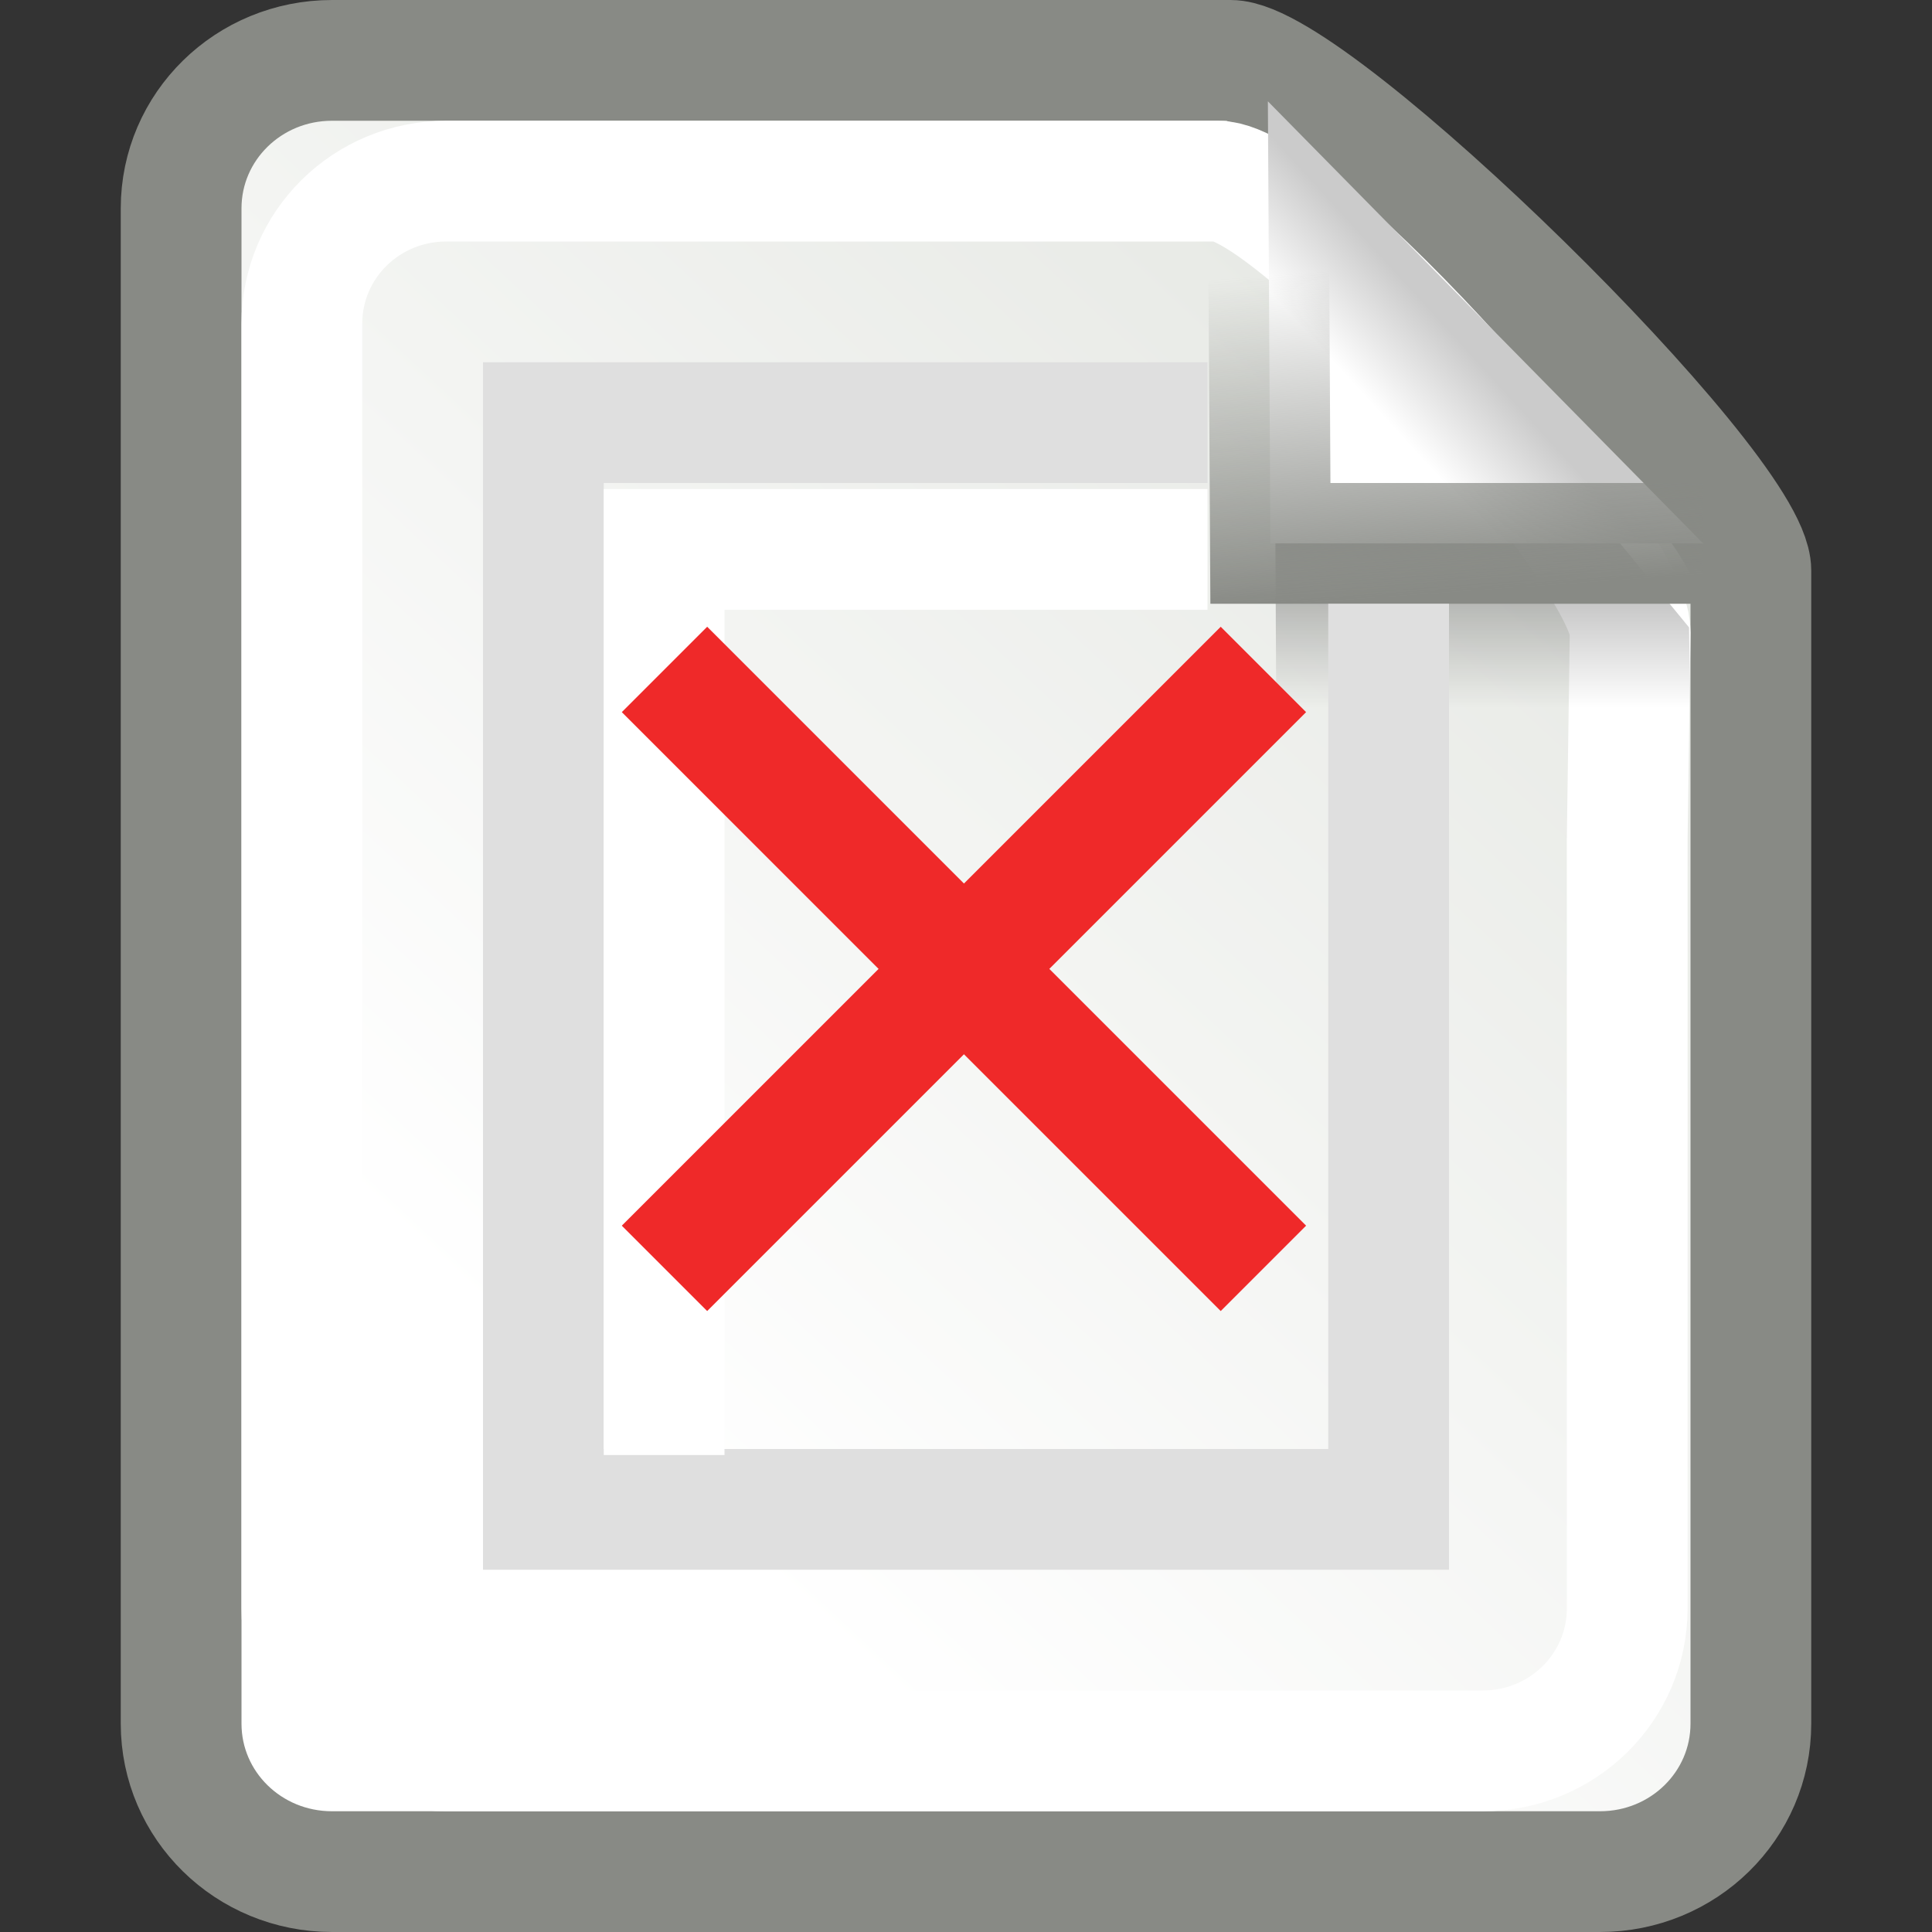 <svg xmlns="http://www.w3.org/2000/svg" xmlns:cc="http://web.resource.org/cc/" xmlns:svg="http://www.w3.org/2000/svg" xmlns:xlink="http://www.w3.org/1999/xlink" id="svg2" width="16" height="16" version="1.0"><rect width="100%" height="100%" fill="#333333" stroke="none"/><defs id="defs3"><linearGradient id="linearGradient4913"><stop style="stop-color:#888a85;stop-opacity:1" id="stop4915" offset="0"/><stop style="stop-color:#888a85;stop-opacity:0" id="stop4917" offset="1"/></linearGradient><linearGradient id="linearGradient6108"><stop style="stop-color:#000;stop-opacity:1" id="stop6110" offset="0"/><stop style="stop-color:#000;stop-opacity:0" id="stop6112" offset="1"/></linearGradient><linearGradient id="linearGradient6076"><stop style="stop-color:#fff;stop-opacity:1" id="stop6078" offset="0"/><stop style="stop-color:#cbcbcb;stop-opacity:1" id="stop6080" offset="1"/></linearGradient><linearGradient id="linearGradient6056"><stop style="stop-color:#fff;stop-opacity:1" id="stop6058" offset="0"/><stop style="stop-color:#d3d7cf;stop-opacity:1" id="stop6060" offset="1"/></linearGradient><linearGradient id="linearGradient6062" x1="8.647" x2="27.577" y1="17.297" y2="-2.585" gradientTransform="matrix(0.765,0,0,0.75,-1.176,-0.625)" gradientUnits="userSpaceOnUse" xlink:href="#linearGradient6056"/><linearGradient id="linearGradient6082" x1="17.688" x2="18.562" y1="4.528" y2="3.749" gradientTransform="matrix(0.765,0,0,0.746,-2.118,2.50982e-2)" gradientUnits="userSpaceOnUse" xlink:href="#linearGradient6076"/><linearGradient id="linearGradient6114" x1="16.552" x2="16.552" y1="2.963" y2="7.836" gradientTransform="matrix(0.677,0,0,0.818,0.383,-0.546)" gradientUnits="userSpaceOnUse" xlink:href="#linearGradient6108"/><linearGradient id="linearGradient4919" x1="10.752" x2="10.554" y1="5" y2="2.277" gradientUnits="userSpaceOnUse" xlink:href="#linearGradient4913"/></defs><g id="layer1"><path style="color:#000;fill:url(#linearGradient6062);fill-opacity:1;fill-rule:evenodd;stroke:#888a85;stroke-width:1px;stroke-linecap:butt;stroke-linejoin:miter;marker:none;marker-start:none;marker-mid:none;marker-end:none;stroke-miterlimit:4;stroke-dashoffset:0;stroke-opacity:1;visibility:visible;display:inline;overflow:visible;enable-background:accumulate" id="rect4899" d="M 2.75,0.5 L 10.191,0.5 C 10.884,0.5 14.5,4.047 14.5,4.726 L 14.5,14.274 C 14.5,14.953 13.942,15.5 13.25,15.5 L 2.75,15.5 C 2.058,15.5 1.5,14.953 1.5,14.274 L 1.5,1.726 C 1.5,1.047 2.058,0.5 2.75,0.5 z"/><path id="path6084" d="M 3.696,1.5 L 10.084,1.5 C 10.747,1.5 13.5,4.582 13.5,5.236 L 13.476,6.937 L 13.476,13.319 C 13.476,13.973 12.942,14.5 12.279,14.5 L 3.696,14.5 C 3.034,14.5 2.5,13.973 2.5,13.319 L 2.5,2.681 C 2.5,2.027 3.034,1.5 3.696,1.5 z" style="color:#000;fill:none;fill-opacity:1;fill-rule:evenodd;stroke:#fff;stroke-width:1px;stroke-linecap:butt;stroke-linejoin:miter;marker:none;marker-start:none;marker-mid:none;marker-end:none;stroke-miterlimit:4;stroke-dashoffset:0;stroke-opacity:1;visibility:visible;display:inline;overflow:visible;enable-background:accumulate"/><path id="path6104" d="M 10.545,1 L 13.988,5.196 L 14,6 L 10.57,6 L 10.545,1 z" style="fill:url(#linearGradient6114);fill-opacity:1;fill-rule:evenodd;stroke:none;stroke-width:1px;stroke-linecap:butt;stroke-linejoin:miter;stroke-opacity:1"/><path style="fill:url(#linearGradient6082);fill-opacity:1;fill-rule:evenodd;stroke:url(#linearGradient4919);stroke-width:1px;stroke-linecap:butt;stroke-linejoin:miter;stroke-opacity:1" id="path6074" d="M 14.104,4.5 L 13.449,4.5 L 10.521,4.5 L 10.5,0.839"/><path style="opacity:1;color:#000;fill:#dfdfdf;fill-opacity:1;fill-rule:evenodd;stroke:none;stroke-width:1px;stroke-linecap:butt;stroke-linejoin:miter;marker:none;marker-start:none;marker-mid:none;marker-end:none;stroke-miterlimit:4;stroke-dasharray:none;stroke-dashoffset:0;stroke-opacity:1;visibility:visible;display:inline;overflow:visible;enable-background:accumulate" id="rect5899" d="M 4,3 L 4,4 L 4,12 L 4,13 L 12,13 L 12,12 L 12,5 L 11,5 L 11,12 L 5,12 L 5,4 L 10,4 L 10,3 L 5,3 L 4,3 z"/><path id="path5910" d="M 5,4.05 L 5,5.05 L 5,12.05 L 6,12.05 L 6,5.05 L 10,5.05 L 10,4.05 L 6,4.05 L 5,4.05 z" style="opacity:1;color:#000;fill:#fff;fill-opacity:1;fill-rule:evenodd;stroke:none;stroke-width:1px;stroke-linecap:butt;stroke-linejoin:miter;marker:none;marker-start:none;marker-mid:none;marker-end:none;stroke-miterlimit:4;stroke-dasharray:none;stroke-dashoffset:0;stroke-opacity:1;visibility:visible;display:inline;overflow:visible;enable-background:accumulate"/><g id="g5906" transform="matrix(0.992,0,0,0.992,-4.417,-3.384)"><path id="path5902" d="M 10,9 L 15,14" style="fill:none;fill-rule:evenodd;stroke:#ef2929;stroke-width:1.008px;stroke-linecap:butt;stroke-linejoin:miter;stroke-opacity:1"/><path style="fill:none;fill-rule:evenodd;stroke:#ef2929;stroke-width:1.008px;stroke-linecap:butt;stroke-linejoin:miter;stroke-opacity:1" id="path5904" d="M 15,9 L 10,14"/></g></g></svg>